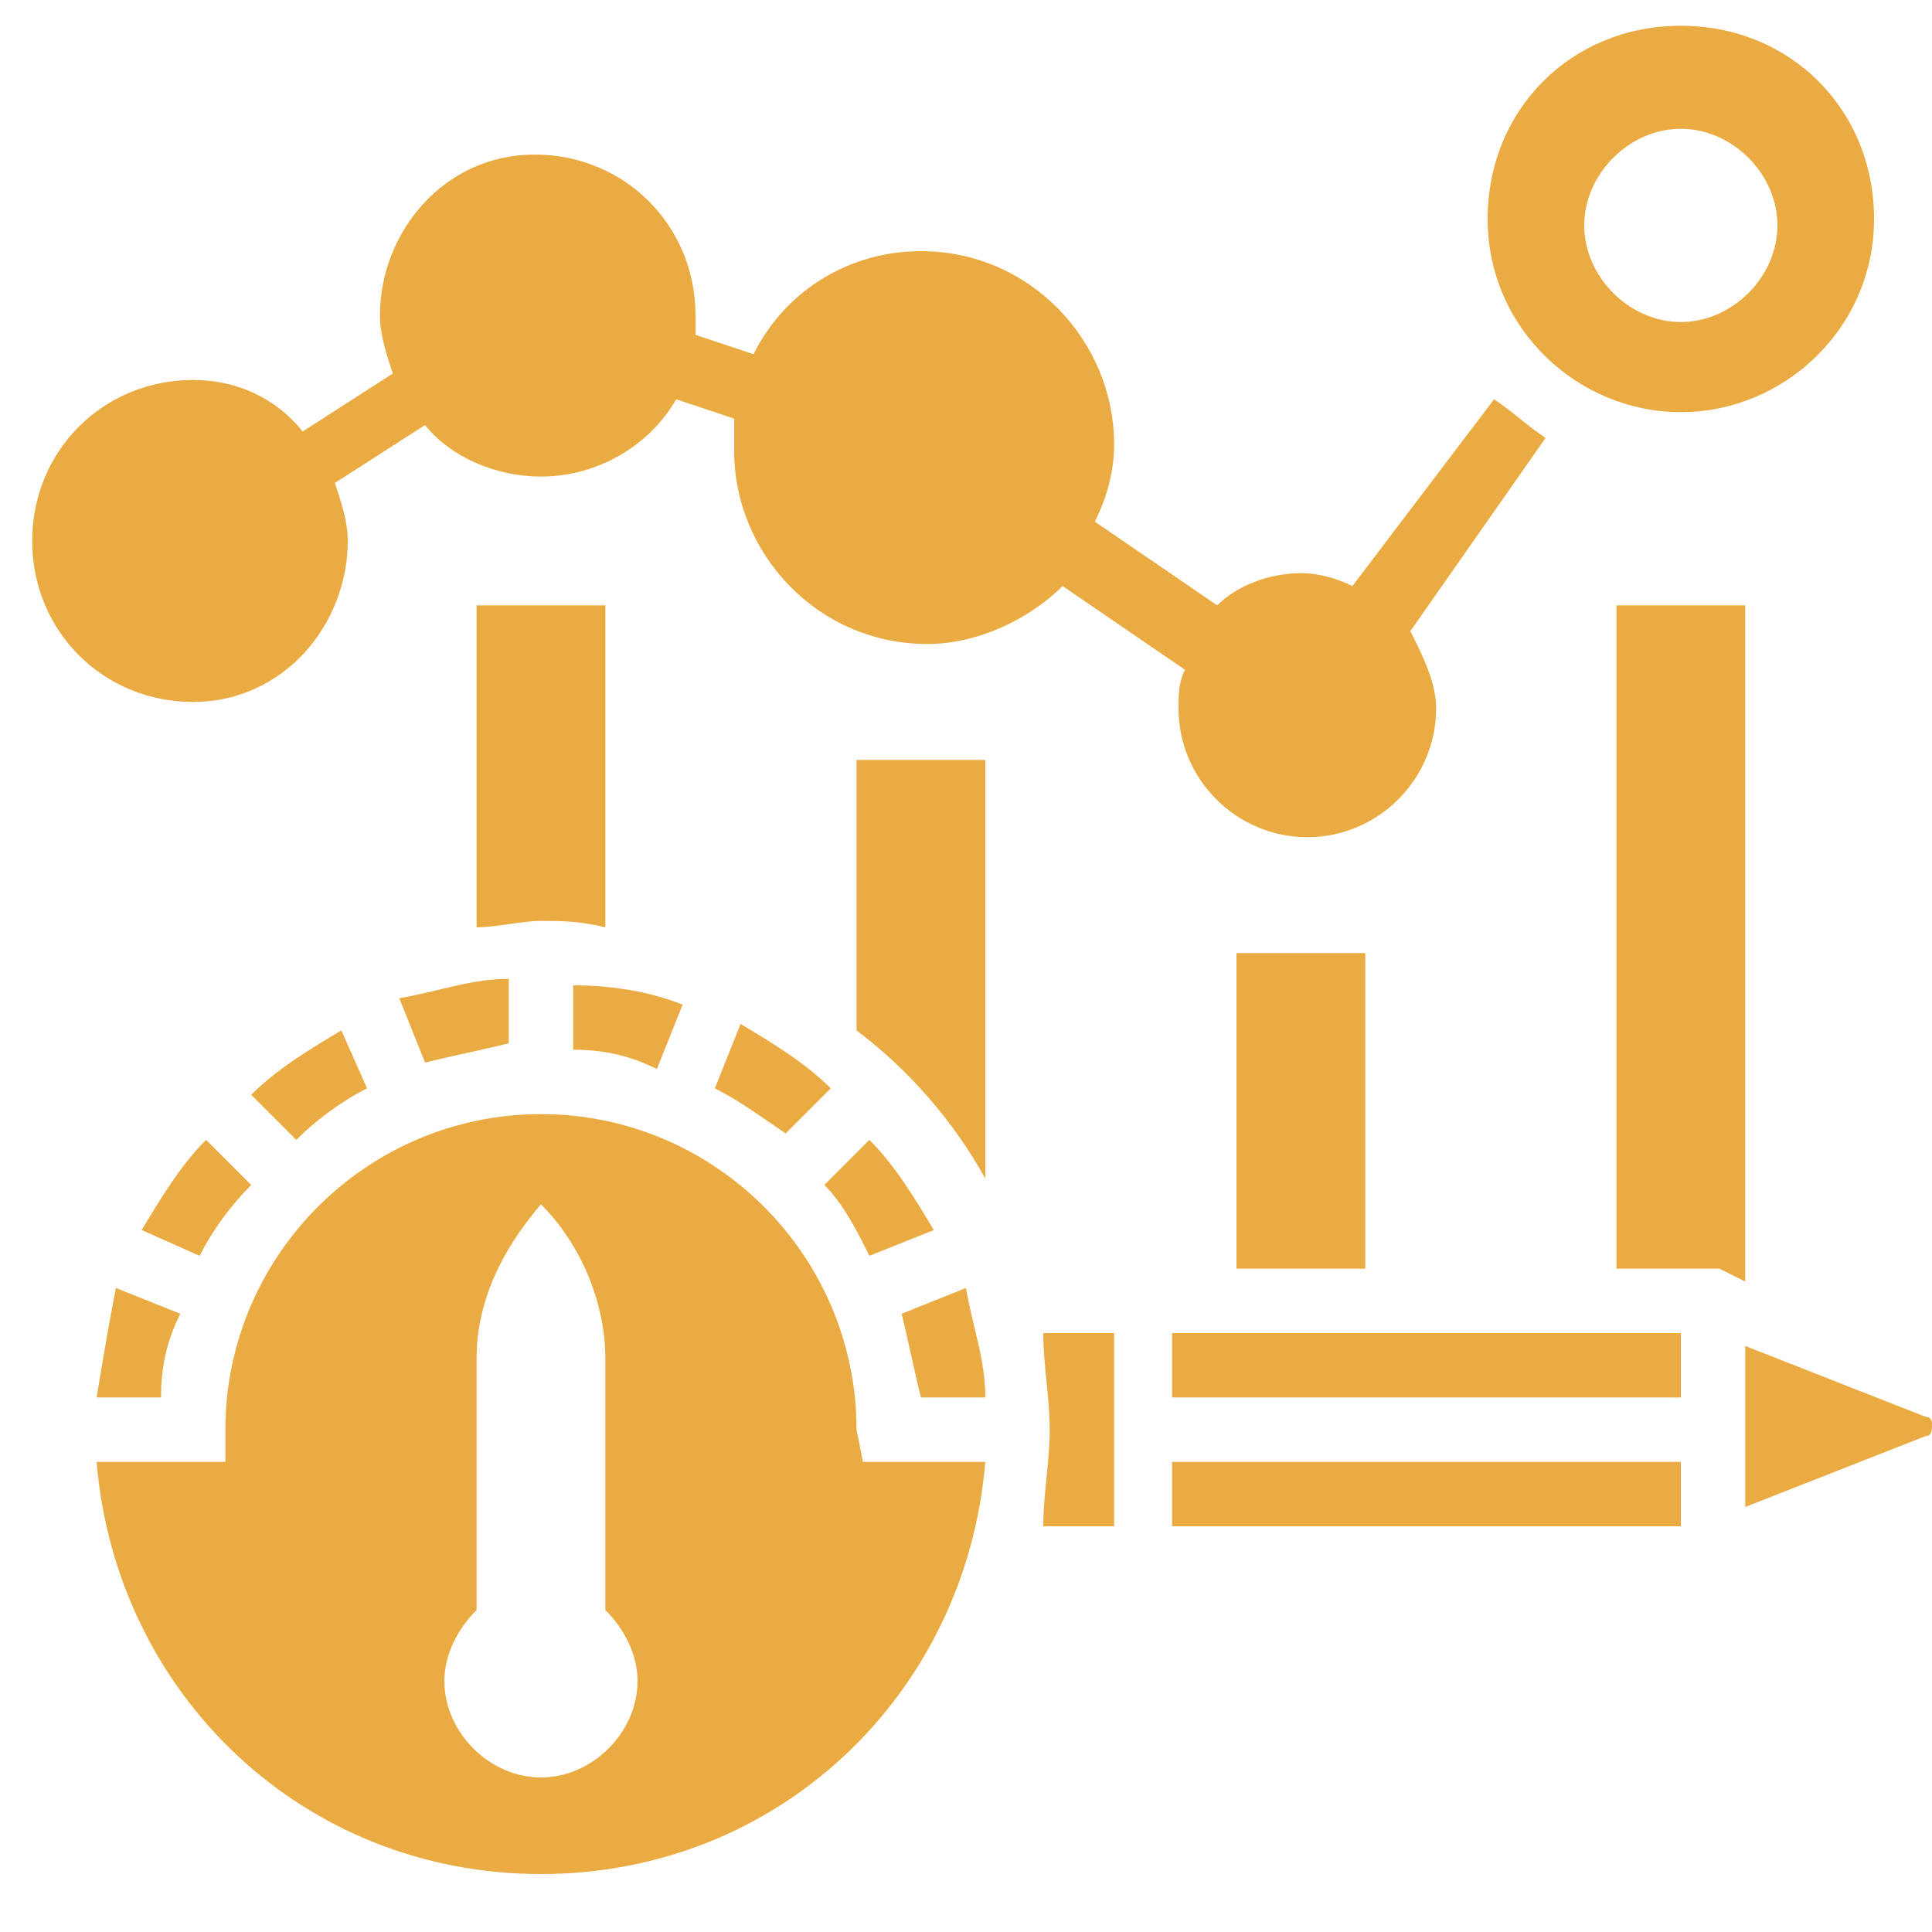 <?xml version="1.0" encoding="utf-8"?>
<!-- Generator: Adobe Illustrator 21.0.0, SVG Export Plug-In . SVG Version: 6.00 Build 0)  -->
<svg version="1.1" id="Layer_1" xmlns="http://www.w3.org/2000/svg" xmlns:xlink="http://www.w3.org/1999/xlink" x="0px" y="0px"
	 viewBox="0 0 30 30" style="enable-background:new 0 0 30 30;" xml:space="preserve">
<style type="text/css">
	.st0{fill:#EAAB42;}
</style>
<g>
	<path class="st0" d="M5.4,8.4c0-0.3-0.1-0.6-0.2-0.9l1.4-0.9c0.4,0.5,1.1,0.8,1.8,0.8c0.9,0,1.7-0.5,2.1-1.2l0.9,0.3
		c0,0.1,0,0.3,0,0.5c0,1.6,1.3,3,3,3c0.8,0,1.6-0.4,2.1-0.9l1.9,1.3c-0.1,0.2-0.1,0.4-0.1,0.6c0,1.1,0.9,2,2,2c1.1,0,2-0.9,2-2
		c0-0.4-0.2-0.8-0.4-1.2L24,6.8c-0.3-0.2-0.5-0.4-0.8-0.6L21,9.1c-0.2-0.1-0.5-0.2-0.8-0.2c-0.5,0-1,0.2-1.3,0.5L17,8.1
		c0.2-0.4,0.3-0.8,0.3-1.2c0-1.6-1.3-3-3-3c-1.1,0-2.1,0.6-2.6,1.6l-0.9-0.3c0-0.1,0-0.2,0-0.3c0-1.4-1.1-2.5-2.5-2.5
		S5.9,3.6,5.9,4.9c0,0.3,0.1,0.6,0.2,0.9L4.7,6.7C4.3,6.2,3.7,5.9,3,5.9C1.6,5.9,0.5,7,0.5,8.4s1.1,2.5,2.5,2.5S5.4,9.7,5.4,8.4
		L5.4,8.4z"/>
	<path class="st0" d="M3.9,18.4l-0.7-0.7c-0.4,0.4-0.7,0.9-1,1.4l0.9,0.4C3.3,19.1,3.6,18.7,3.9,18.4z"/>
	<path class="st0" d="M6.6,16.5c0.4-0.1,0.9-0.2,1.3-0.3v-1c-0.6,0-1.1,0.2-1.7,0.3L6.6,16.5z"/>
	<path class="st0" d="M5.7,16.9L5.3,16c-0.5,0.3-1,0.6-1.4,1l0.7,0.7C4.9,17.4,5.3,17.1,5.7,16.9z"/>
	<path class="st0" d="M10.6,15.6c-0.5-0.2-1.1-0.3-1.7-0.3v1c0.5,0,0.9,0.1,1.3,0.3L10.6,15.6z"/>
	<path class="st0" d="M1.5,21.7h1c0-0.5,0.1-0.9,0.3-1.3L1.8,20C1.7,20.5,1.6,21.1,1.5,21.7z"/>
	<path class="st0" d="M9.4,14.4v-5h-2v5c0.3,0,0.7-0.1,1-0.1C8.7,14.3,9,14.3,9.4,14.4z"/>
	<path class="st0" d="M19.2,14.8h2v4.9h-2V14.8z"/>
	<path class="st0" d="M14.5,19.1c-0.3-0.5-0.6-1-1-1.4l-0.7,0.7c0.3,0.3,0.5,0.7,0.7,1.1L14.5,19.1z"/>
	<path class="st0" d="M11.1,16.9c0.4,0.2,0.8,0.5,1.1,0.7l0.7-0.7c-0.4-0.4-0.9-0.7-1.4-1L11.1,16.9z"/>
	<path class="st0" d="M27.1,9.4h-2v10.3h1.6l0.4,0.2V9.4z"/>
	<path class="st0" d="M18.2,20.7h7.9v1h-7.9V20.7z"/>
	<path class="st0" d="M18.2,22.7h7.9v1h-7.9V22.7z"/>
	<path class="st0" d="M29.9,22l-2.8-1.1v2.5l2.8-1.1c0.1,0,0.1-0.1,0.1-0.2C30,22.1,30,22,29.9,22L29.9,22z"/>
	<path class="st0" d="M14,20.4c0.1,0.4,0.2,0.9,0.3,1.3h1c0-0.6-0.2-1.1-0.3-1.7L14,20.4z"/>
	<path class="st0" d="M13.3,22.2c0-2.7-2.2-4.9-4.9-4.9s-4.9,2.2-4.9,4.9v0.5H1.5c0.3,3.6,3.2,6.4,6.9,6.4s6.6-2.8,6.9-6.4h-1.9
		L13.3,22.2z M8.4,27.6c-0.8,0-1.5-0.7-1.5-1.5c0-0.4,0.2-0.8,0.5-1.1v-3.9c0-0.9,0.4-1.7,1-2.4c0.6,0.6,1,1.5,1,2.4V25
		c0.3,0.3,0.5,0.7,0.5,1.1C9.9,26.9,9.2,27.6,8.4,27.6z"/>
	<path class="st0" d="M16.3,22.2c0,0.5-0.1,1-0.1,1.5h1.1v-3h-1.1C16.2,21.2,16.3,21.7,16.3,22.2z"/>
	<path class="st0" d="M13.3,16c0.8,0.6,1.5,1.4,2,2.3v-6.5h-2V16z"/>
	<path class="st0" d="M26.1,6.4c1.6,0,3-1.3,3-3s-1.3-3-3-3s-3,1.3-3,3S24.5,6.4,26.1,6.4z M26.1,2c0.8,0,1.5,0.7,1.5,1.5
		s-0.7,1.5-1.5,1.5s-1.5-0.7-1.5-1.5S25.3,2,26.1,2z"/>
</g>
</svg>
